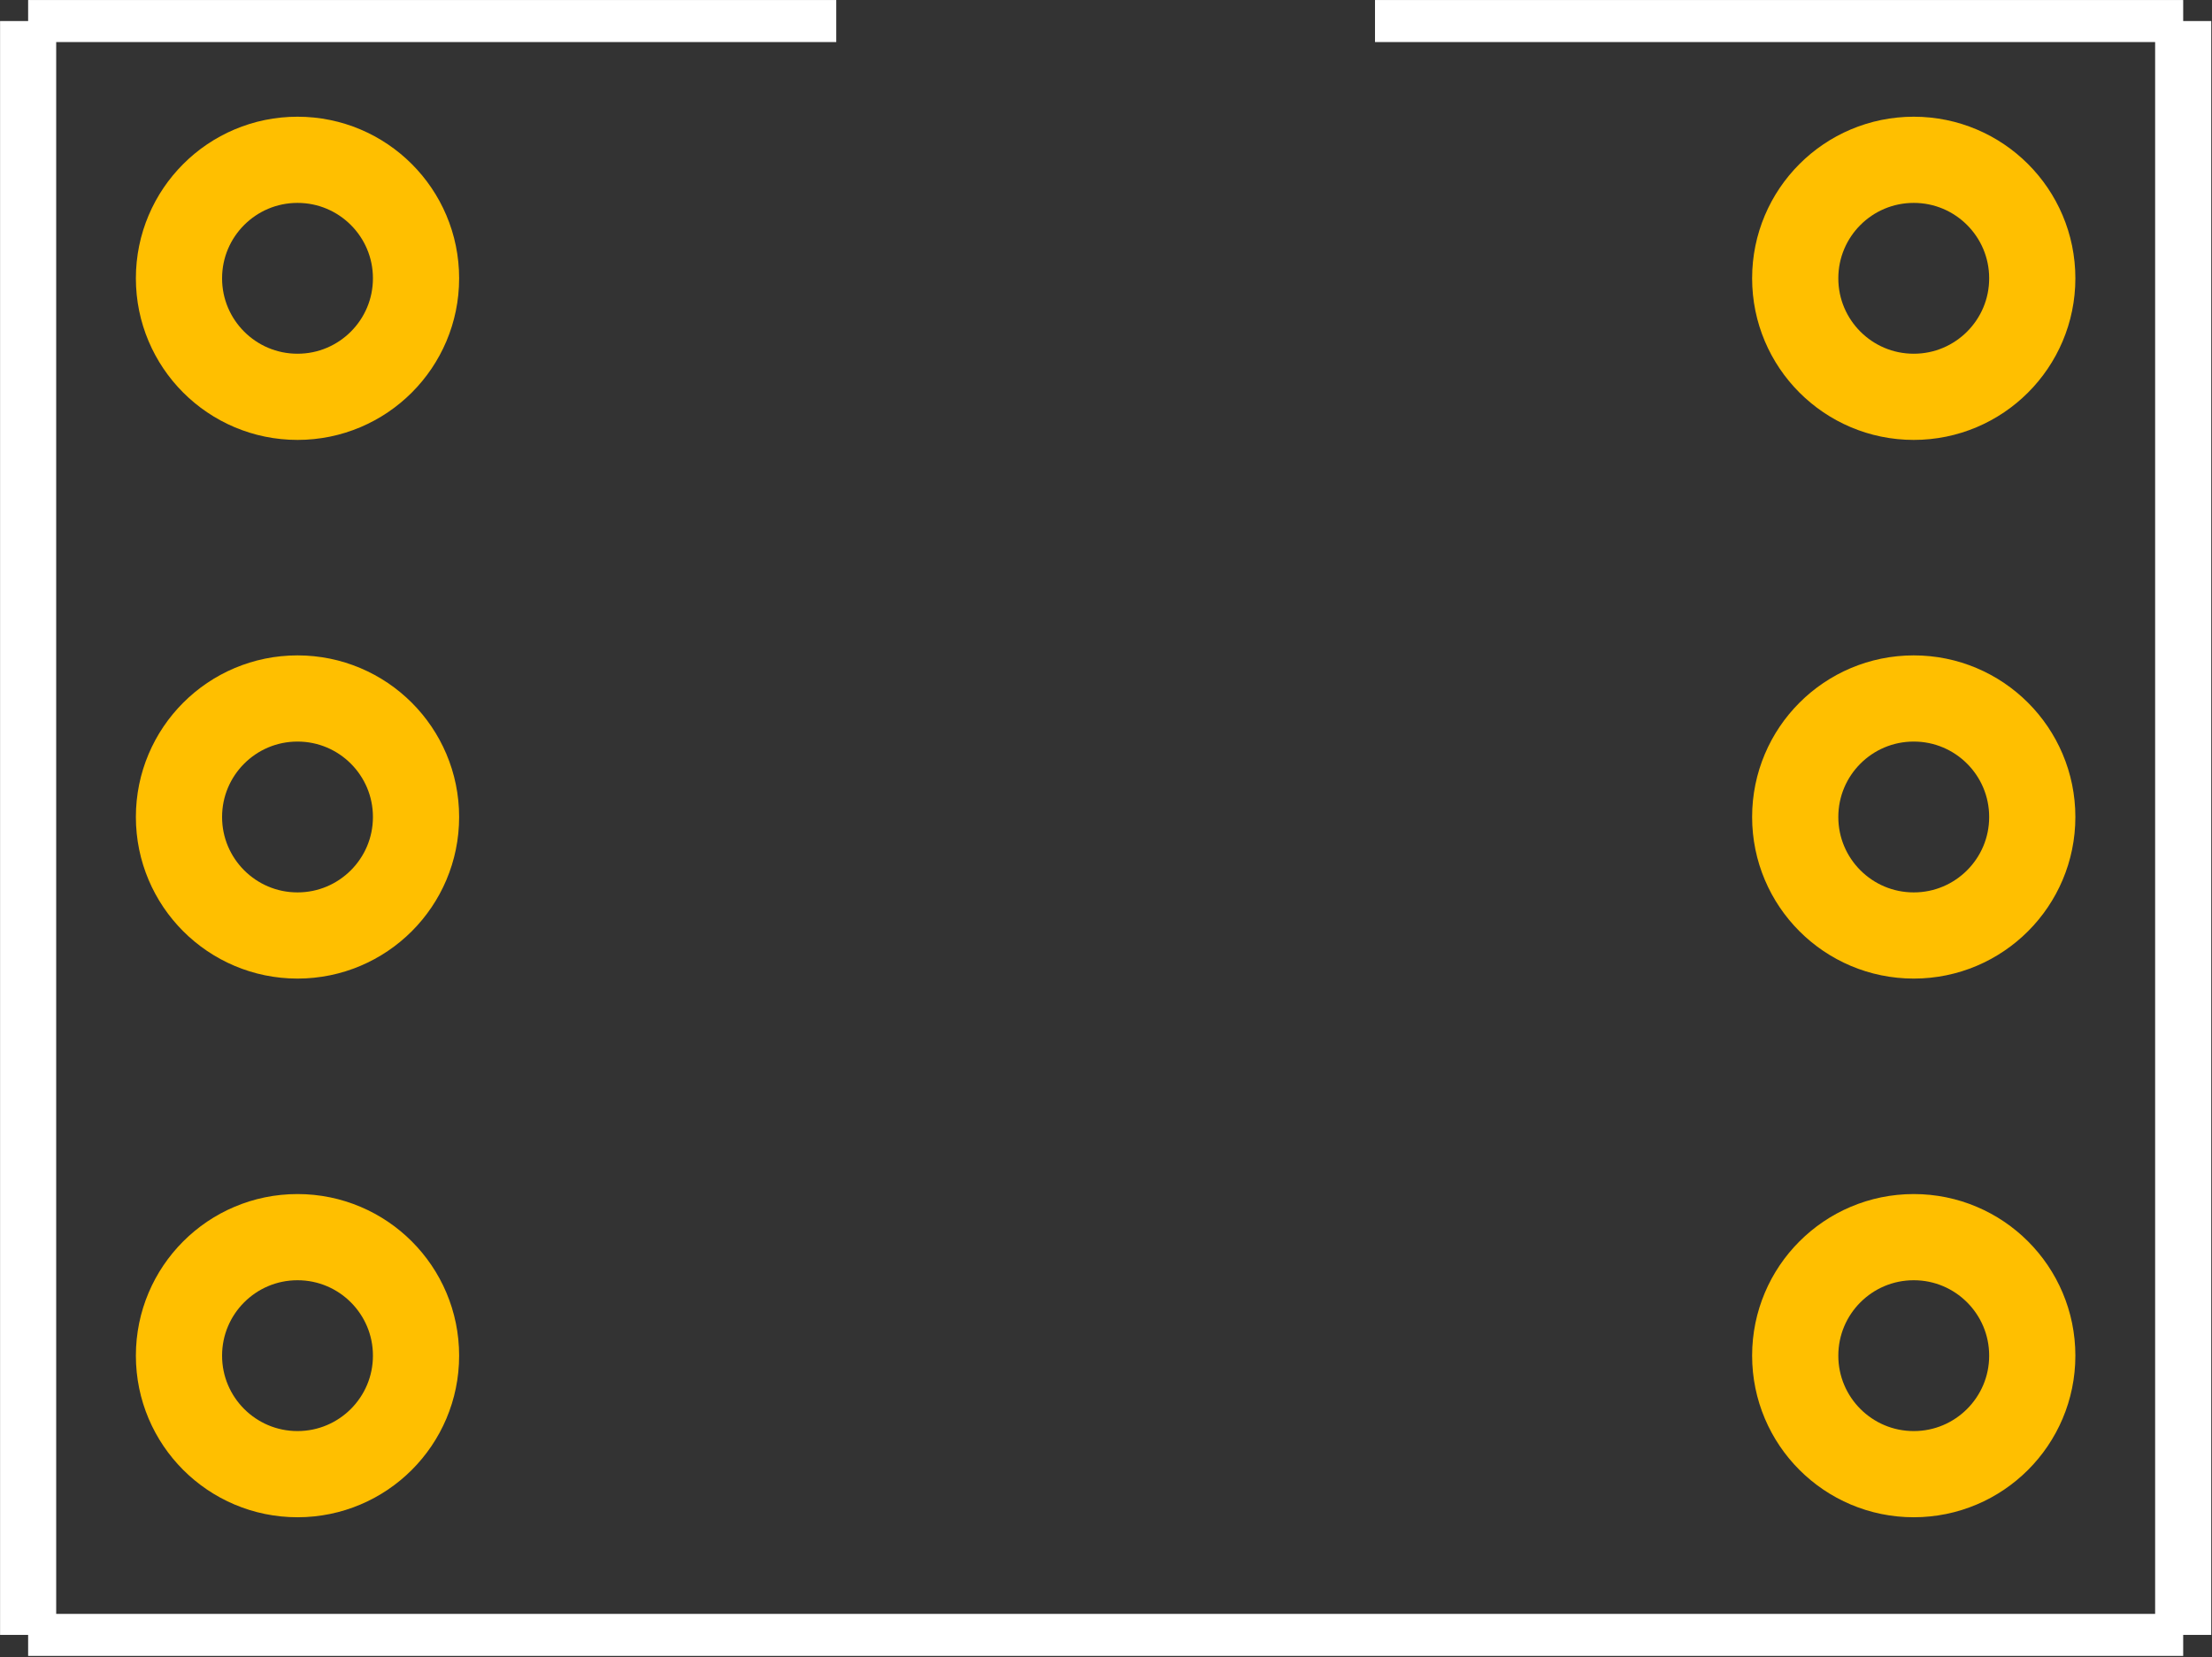 <?xml version="1.0" encoding="UTF-8" standalone="no"?>
<!-- Created with Inkscape (http://www.inkscape.org/) -->

<svg
   xmlns:dc="http://purl.org/dc/elements/1.1/"
   xmlns:cc="http://creativecommons.org/ns#"
   xmlns:rdf="http://www.w3.org/1999/02/22-rdf-syntax-ns#"
   xmlns:svg="http://www.w3.org/2000/svg"
   xmlns="http://www.w3.org/2000/svg"
   version="1.1"
   width="29.562"
   height="22.149"
   viewBox="0 0 29.562 22.149"
   id="Layer_1"
   xml:space="preserve"><rect x="0" y="0" width="29.562" height="22.149" fill="#333333" stroke="none"/><defs
   id="defs29" />
<g
   transform="matrix(1,0,0,0.749,-0.344,-0.258)"
   id="silkscreen">
	<line
   x1="0.72"
   y1="0.72"
   x2="0.72"
   y2="29.52"
   id="line4"
   style="fill:none;stroke:#ffffff;stroke-width:0.75" />
	<line
   x1="0.72"
   y1="29.52"
   x2="29.521"
   y2="29.52"
   id="line6"
   style="fill:none;stroke:#ffffff;stroke-width:0.75" />
	<line
   x1="29.521"
   y1="29.52"
   x2="29.521"
   y2="0.72"
   id="line8"
   style="fill:none;stroke:#ffffff;stroke-width:0.75" />
	<line
   x1="0.72"
   y1="0.72"
   x2="11.52"
   y2="0.72"
   id="line10"
   style="fill:none;stroke:#ffffff;stroke-width:0.75" />
	<line
   x1="18.72"
   y1="0.72"
   x2="29.521"
   y2="0.72"
   id="line12"
   style="fill:none;stroke:#ffffff;stroke-width:0.75" />
</g>
<g
   transform="translate(-0.344,-0.6)"
   id="copper0">
	<g
   id="copper1">
		<circle
   cx="25.92"
   cy="18.72"
   r="1.584"
   id="connector5pin"
   style="fill:none;stroke:#ffbf00;stroke-width:1.152" />
		<circle
   cx="4.32"
   cy="4.32"
   r="1.584"
   id="connector0pin"
   style="fill:none;stroke:#ffbf00;stroke-width:1.152" />
		<circle
   cx="4.32"
   cy="11.52"
   r="1.584"
   id="connector1pin"
   style="fill:none;stroke:#ffbf00;stroke-width:1.152" />
		<circle
   cx="4.32"
   cy="18.72"
   r="1.584"
   id="connector2pin"
   style="fill:none;stroke:#ffbf00;stroke-width:1.152" />
		
		
		<circle
   cx="25.92"
   cy="11.52"
   r="1.584"
   id="connector6pin"
   style="fill:none;stroke:#ffbf00;stroke-width:1.152" />
		<circle
   cx="25.92"
   cy="4.32"
   r="1.584"
   id="connector7pin"
   style="fill:none;stroke:#ffbf00;stroke-width:1.152" />
	</g>
</g>
<g
   transform="translate(-0.344,-0.6)"
   id="keepout">
</g>
<g
   transform="translate(-0.344,-0.6)"
   id="soldermask">
</g>
<g
   transform="translate(-0.344,-0.6)"
   id="outline">
</g>
</svg>